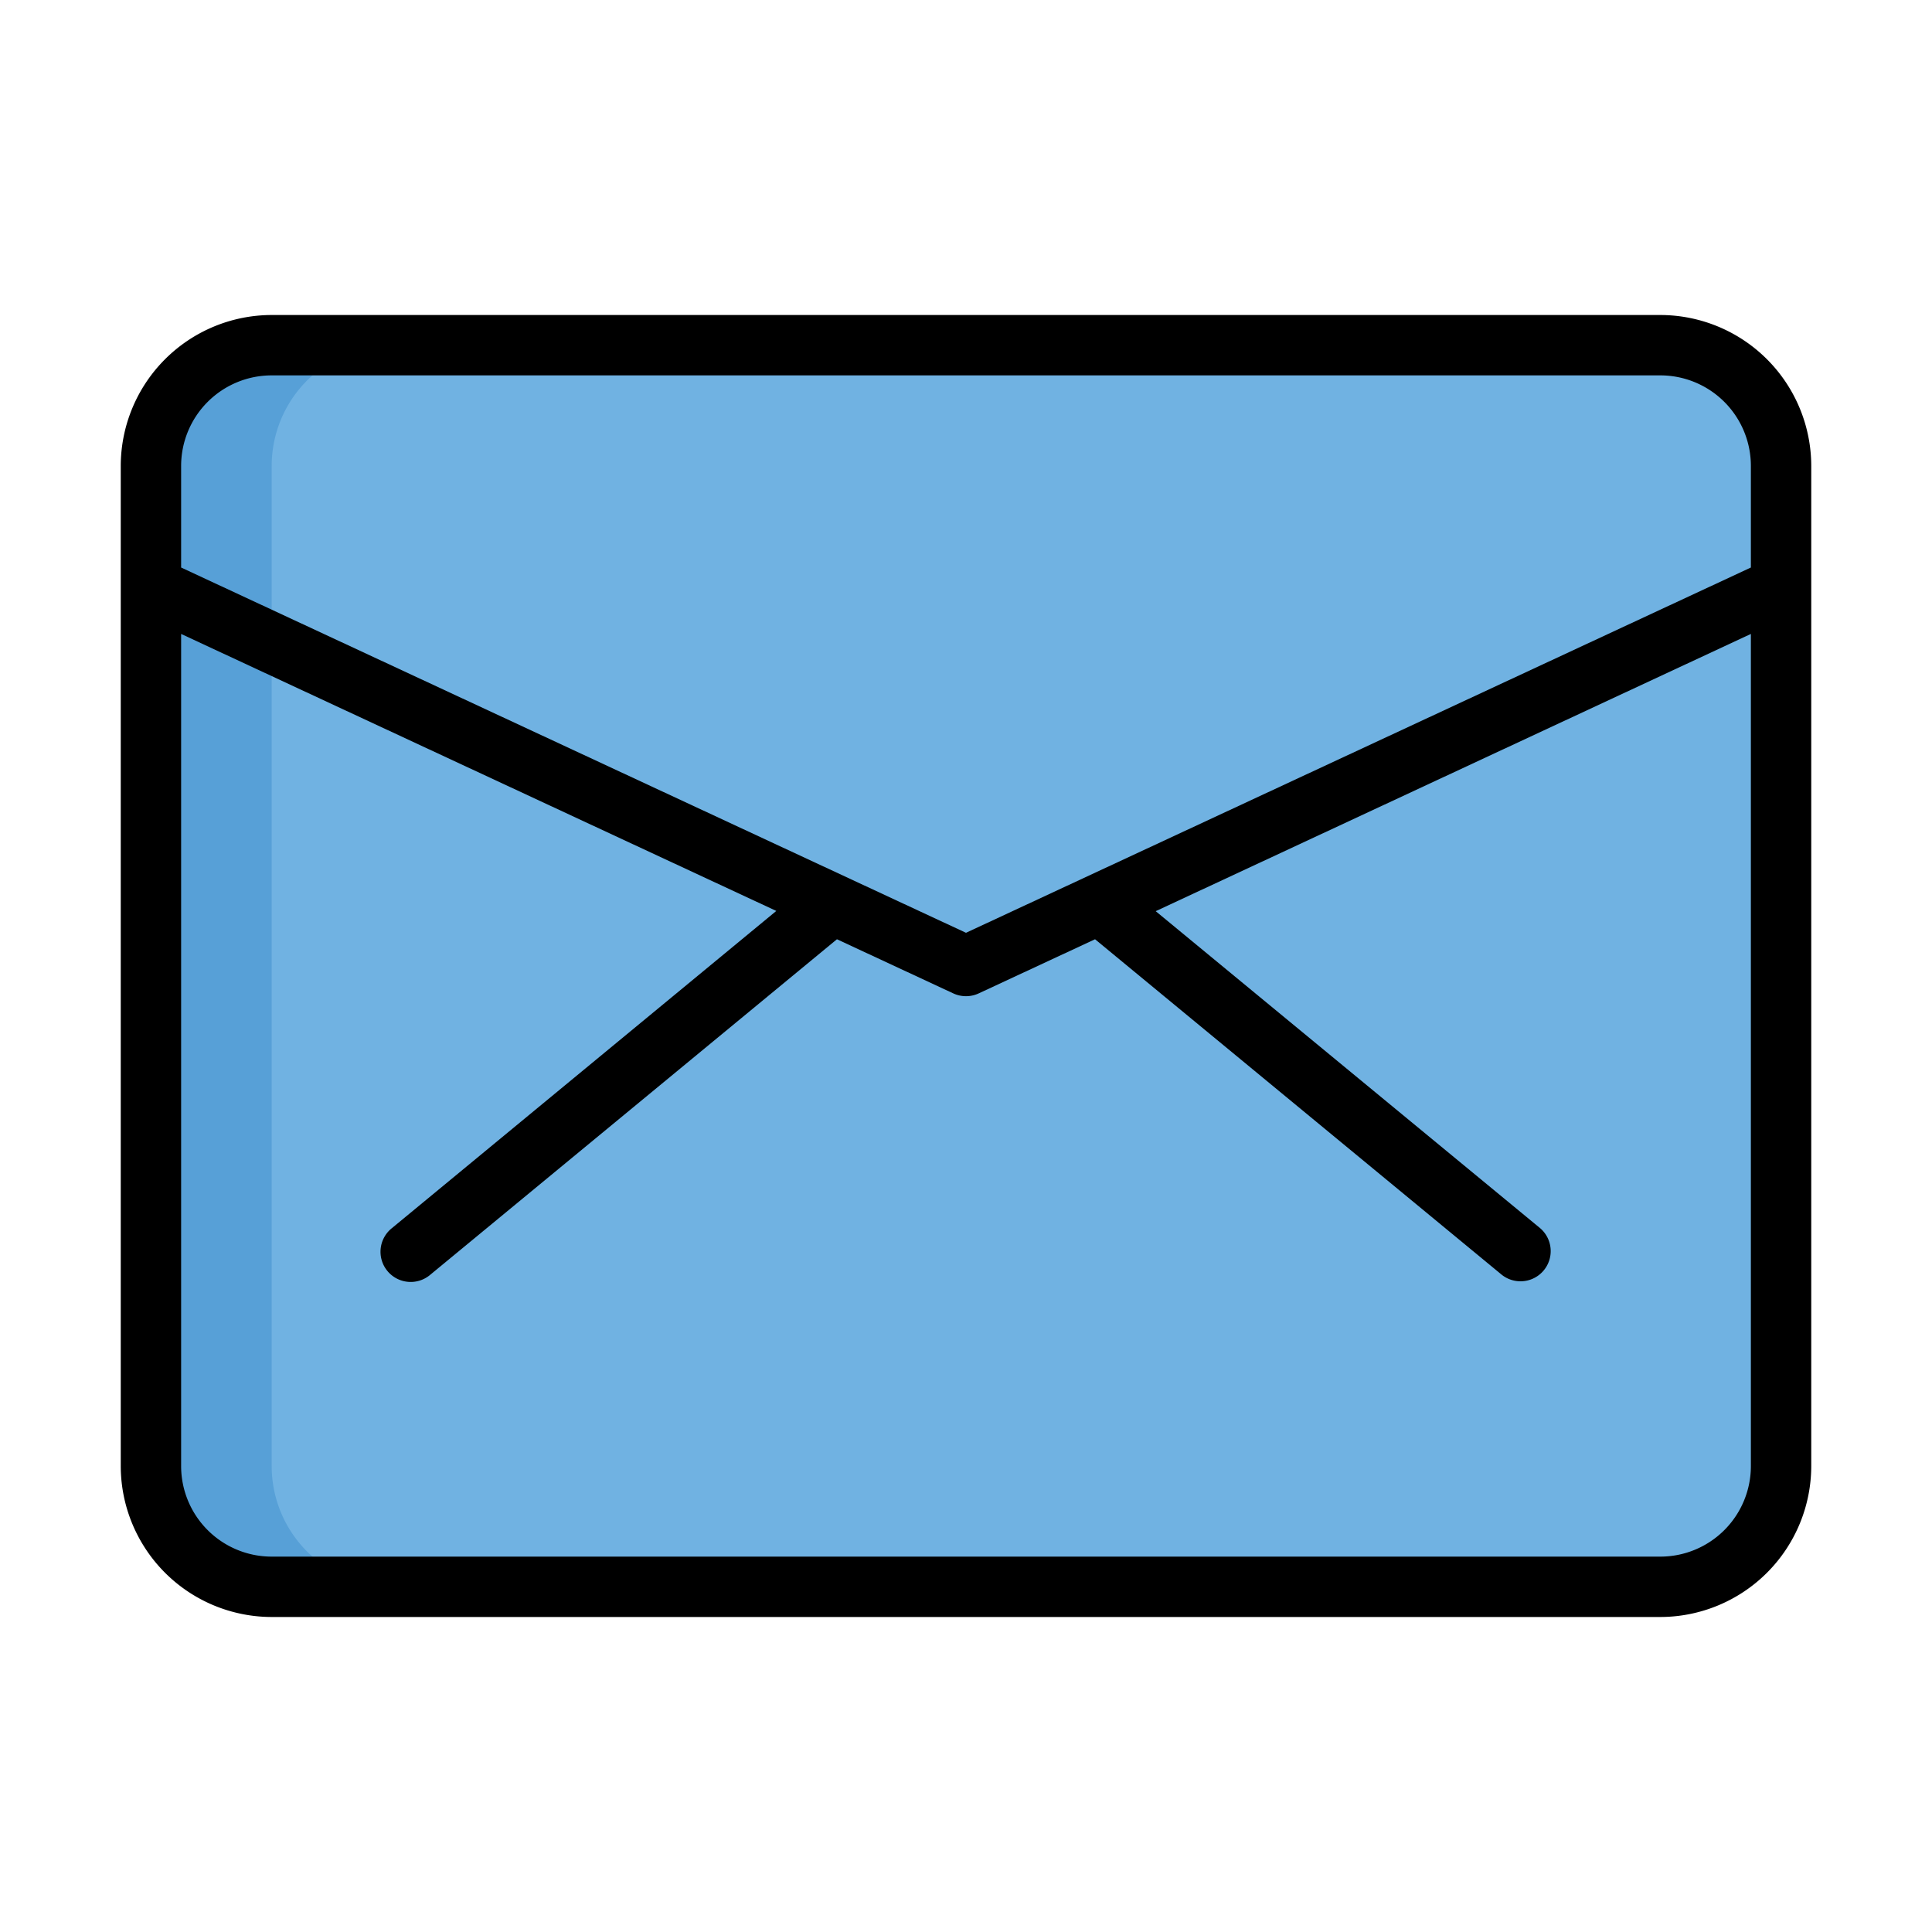 <svg id="Icon" height="512" viewBox="0 0 64 64" width="512" xmlns="http://www.w3.org/2000/svg"><path d="m59 15.43v33.14a4.005 4.005 0 0 1 -4 4h-46a4.005 4.005 0 0 1 -4-4v-33.14a4.005 4.005 0 0 1 4-4h46a4.005 4.005 0 0 1 4 4z" fill="#57a0d7"/><path d="m59 15.43v33.14a4.005 4.005 0 0 1 -4 4h-42a4.005 4.005 0 0 1 -4-4v-33.14a4.005 4.005 0 0 1 4-4h42a4.005 4.005 0 0 1 4 4z" fill="#70b2e2"/><path d="m55 10.435h-46a5.006 5.006 0 0 0 -5 5v33.13a5.006 5.006 0 0 0 5 5h46a5.006 5.006 0 0 0 5-5v-33.13a5.006 5.006 0 0 0 -5-5zm-46 2h46a3 3 0 0 1 3 3v3.365l-26 12.1-26-12.1v-3.365a3 3 0 0 1 3-3zm46 39.13h-46a3 3 0 0 1 -3-3v-27.565l19.716 9.176-12.734 10.508a1 1 0 1 0 1.272 1.543l13.471-11.113 3.853 1.793a1 1 0 0 0 .844 0l3.853-1.793 13.471 11.113a1 1 0 0 0 1.272-1.543l-12.734-10.5 19.716-9.184v27.565a3 3 0 0 1 -3 3z"/></svg>
